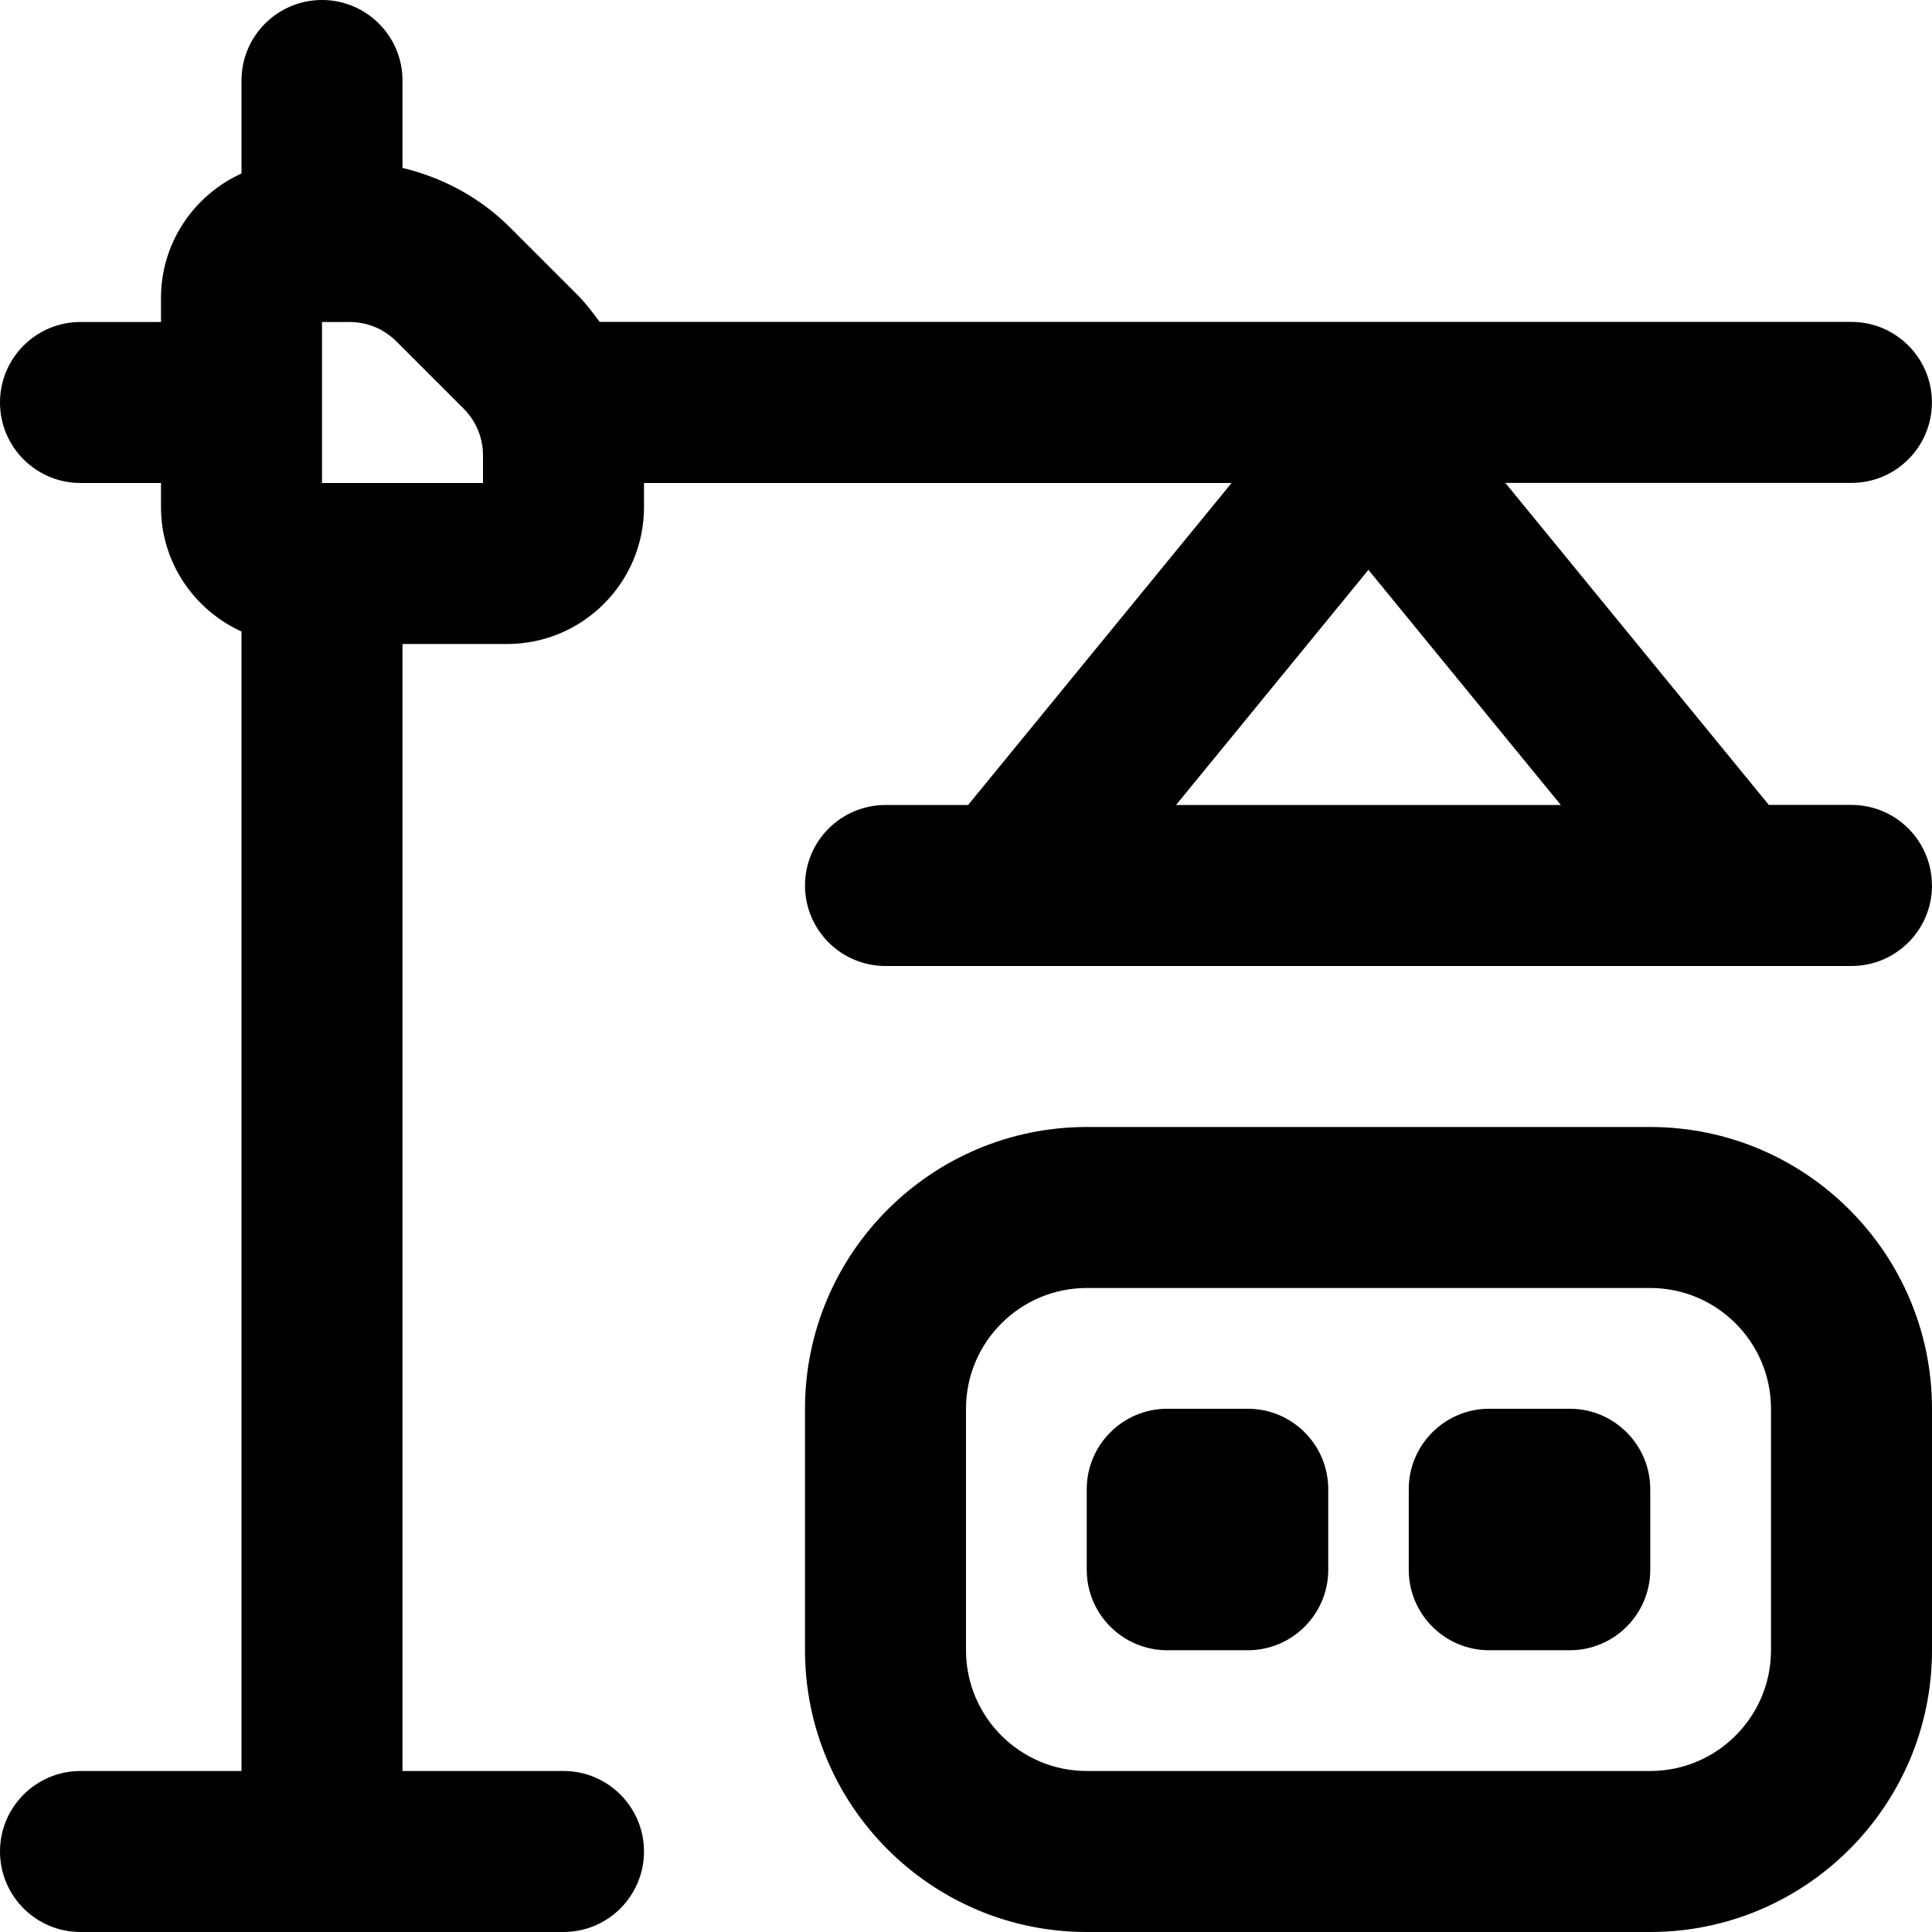 <svg id="Layer_1" viewBox="0 0 24 24" xmlns="http://www.w3.org/2000/svg" data-name="Layer 1"><path d="m24 11c0 .552-.448 1-1 1h-12c-.552 0-1-.448-1-1s.448-1 1-1h1.026l3.273-4h-7.299v.3c0 .938-.763 1.7-1.7 1.7h-1.3v14h2c.552 0 1 .448 1 1s-.448 1-1 1h-6c-.552 0-1-.448-1-1s.448-1 1-1h2v-14.155c-.588-.268-1-.858-1-1.545v-.3h-1c-.552 0-1-.448-1-1s.448-1 1-1h1v-.3c0-.687.412-1.277 1-1.545v-1.155c0-.552.448-1 1-1s1 .448 1 1v1.086c.501.12.964.368 1.337.741l.835.835c.104.104.192.221.277.337h15.55c.552 0 1 .448 1 1s-.448 1-1 1h-4.299l3.273 4h1.026c.552 0 1 .448 1 1zm-18-5.341c0-.22-.085-.427-.241-.583l-.835-.835c-.156-.156-.362-.241-.583-.241h-.341v2h2zm8.61 4.341h4.779l-2.39-2.921-2.39 2.921zm9.39 7.5v3c0 1.93-1.57 3.5-3.5 3.5h-7c-1.93 0-3.5-1.57-3.5-3.5v-3c0-1.93 1.57-3.5 3.5-3.5h7c1.93 0 3.5 1.57 3.5 3.5zm-2 0c0-.827-.673-1.5-1.5-1.5h-7c-.827 0-1.5.673-1.5 1.5v3c0 .827.673 1.5 1.5 1.5h7c.827 0 1.5-.673 1.5-1.5zm-5.5 2v-1c0-.552-.448-1-1-1h-1c-.552 0-1 .448-1 1v1c0 .552.448 1 1 1h1c.552 0 1-.448 1-1zm4 0v-1c0-.552-.448-1-1-1h-1c-.552 0-1 .448-1 1v1c0 .552.448 1 1 1h1c.552 0 1-.448 1-1z"/></svg>